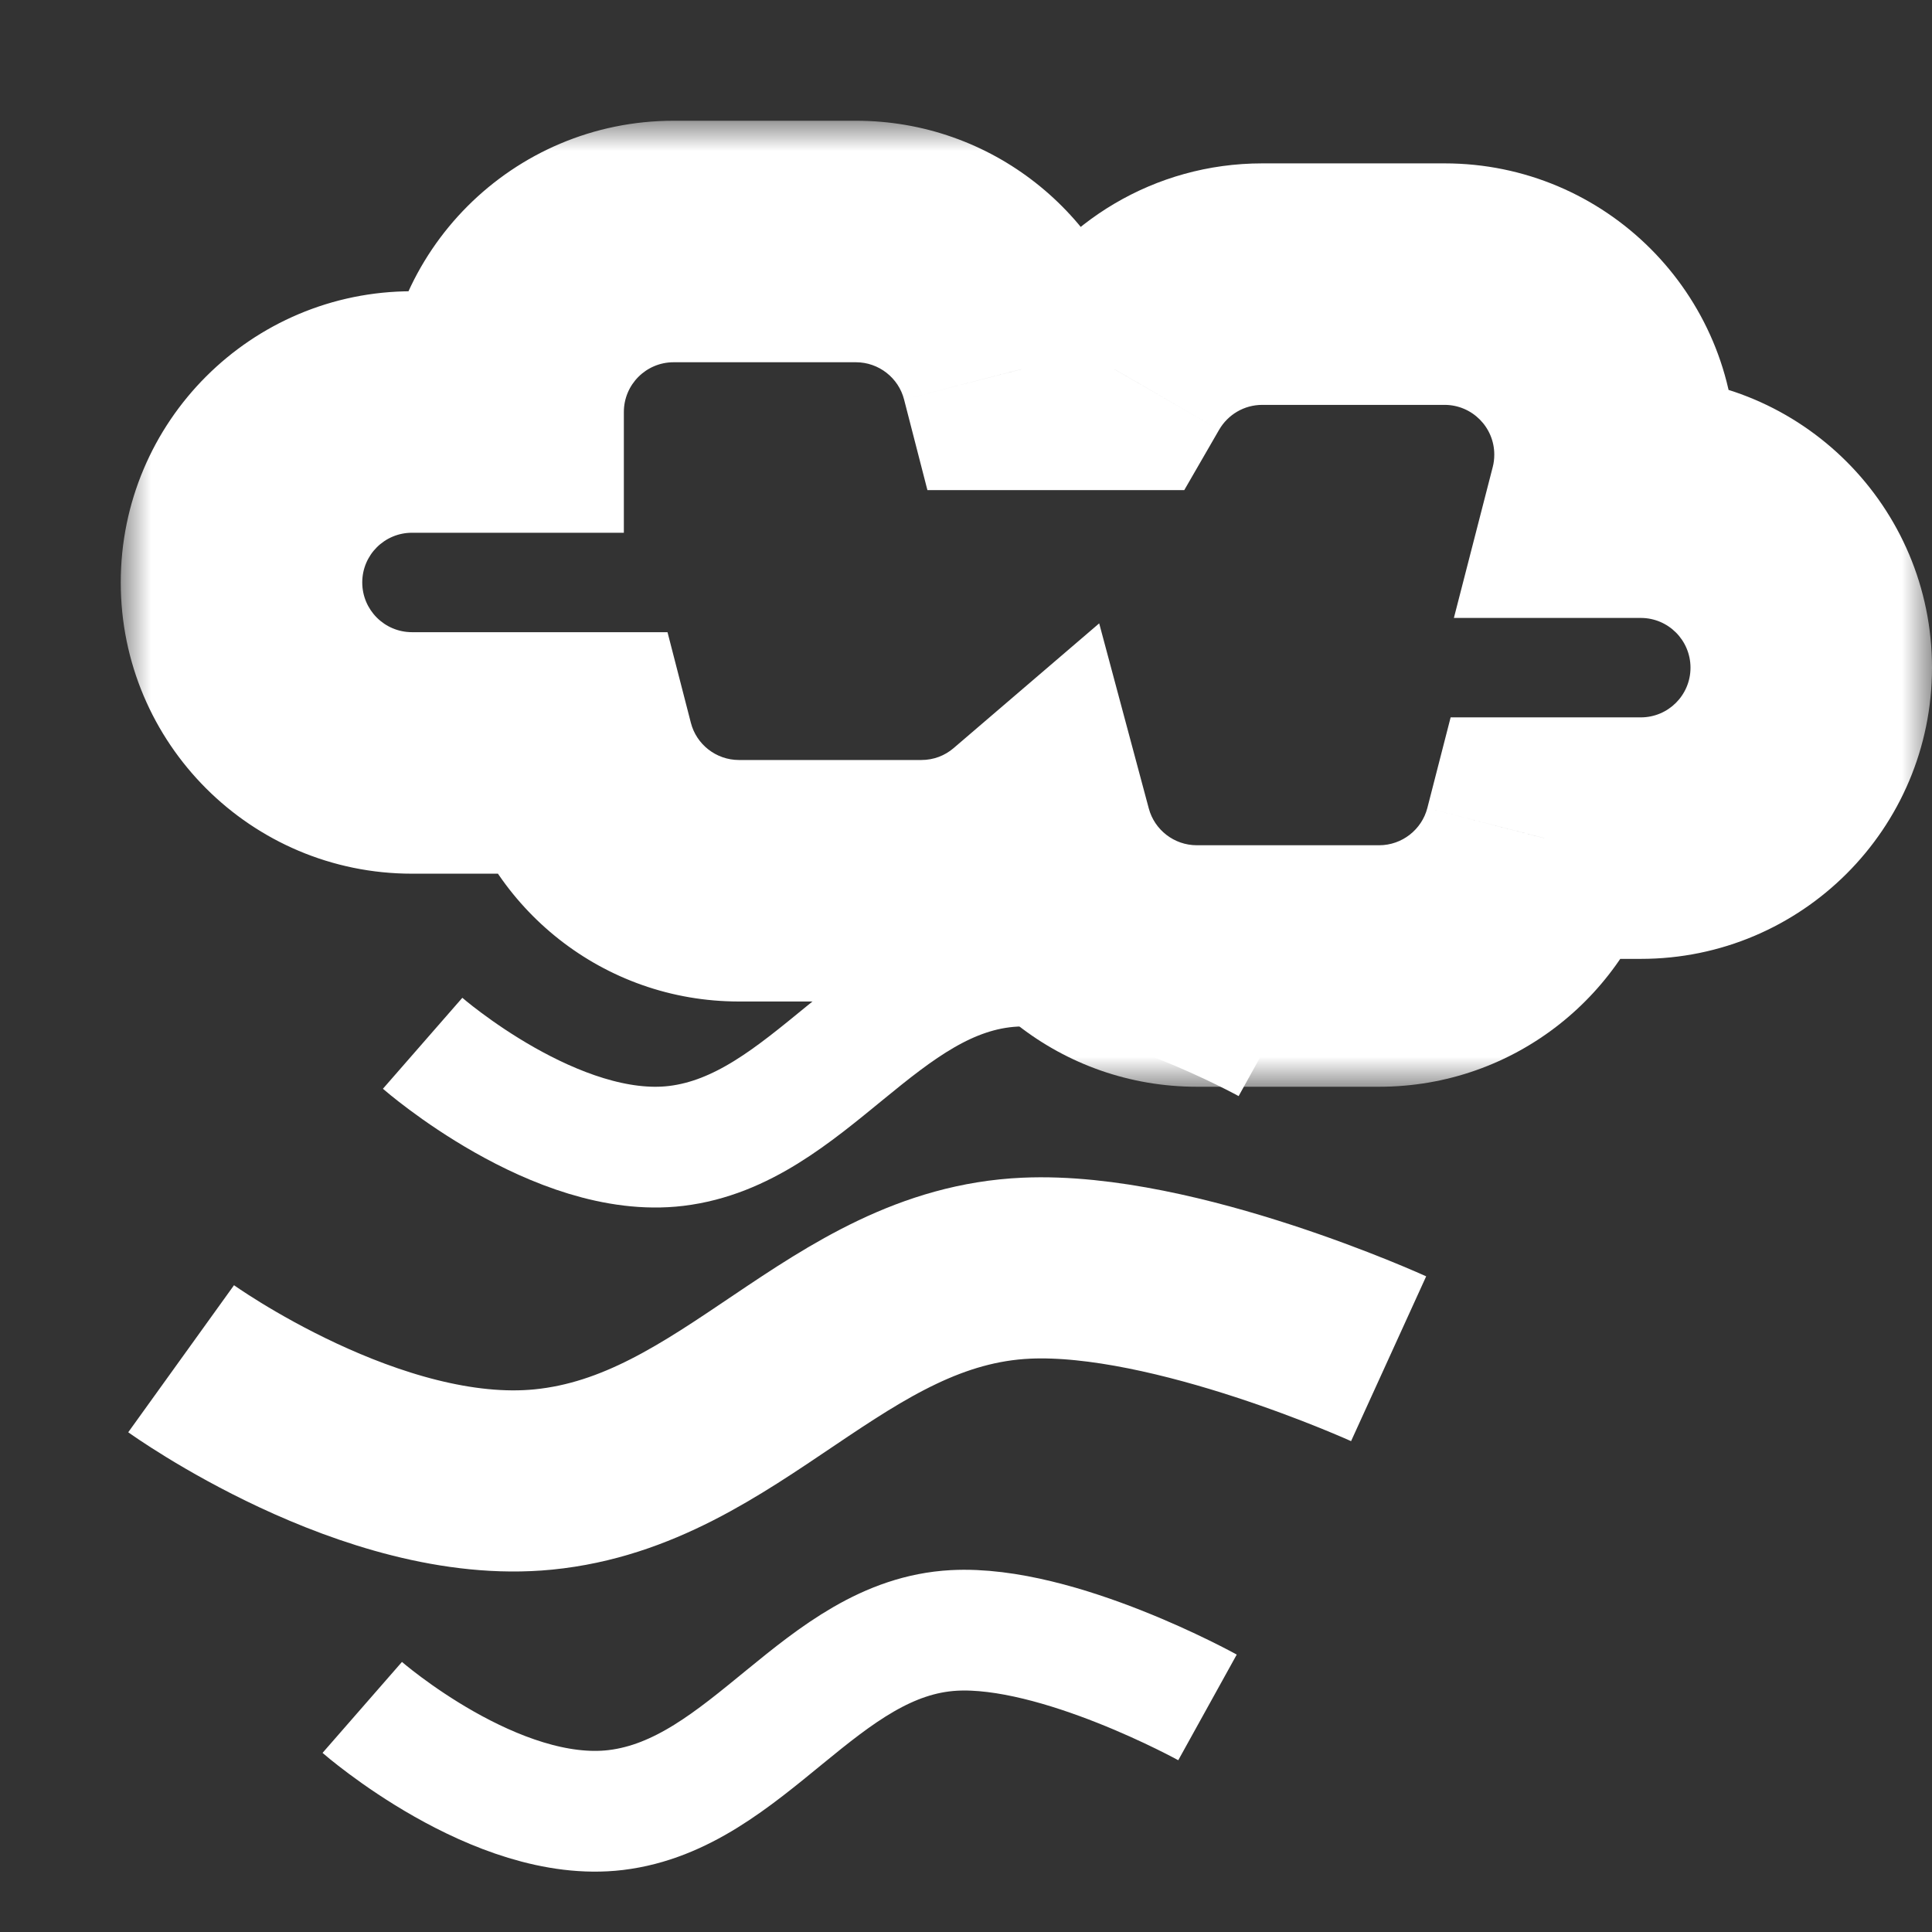 <svg width="32" height="32" viewBox="0 0 32 32" fill="none" xmlns="http://www.w3.org/2000/svg">
<rect x="0" y="0" width="32" height="32" fill="#333333" stroke="none"/>
<mask id="path-1-outside-1_349_317" maskUnits="userSpaceOnUse" x="2" y="2" width="30" height="16" fill="black">
<rect fill="white" x="2" y="2" width="30" height="16"/>
<path fill-rule="evenodd" clip-rule="evenodd" d="M8.333 6.824C8.333 5.264 9.597 4 11.157 4H14.177C15.492 4 16.598 4.9 16.911 6.118H18.461C18.949 5.274 19.862 4.706 20.907 4.706H23.927C25.486 4.706 26.75 5.97 26.75 7.529C26.75 7.773 26.719 8.01 26.661 8.235H27.177C28.736 8.235 30 9.499 30 11.059C30 12.618 28.736 13.882 27.177 13.882H25.578C25.264 15.1 24.159 16 22.843 16H19.823C18.518 16 17.419 15.114 17.096 13.91C16.602 14.333 15.961 14.588 15.26 14.588H12.24C10.925 14.588 9.819 13.688 9.506 12.471H6.824C5.264 12.471 4 11.206 4 9.647C4 8.088 5.264 6.824 6.824 6.824H8.333Z"/>
</mask>
<path d="M8.333 6.824V8.824H10.333L10.333 6.824L8.333 6.824ZM16.911 6.118L14.974 6.616L15.361 8.118H16.911V6.118ZM18.461 6.118V8.118H19.615L20.192 7.119L18.461 6.118ZM26.661 8.235L24.724 7.737L24.081 10.235H26.661V8.235ZM25.578 13.882V11.882H24.027L23.641 13.384L25.578 13.882ZM17.096 13.91L19.028 13.392L18.206 10.325L15.795 12.391L17.096 13.91ZM9.506 12.471L11.443 11.972L11.056 10.471H9.506V12.471ZM11.157 2C8.493 2 6.333 4.16 6.333 6.824L10.333 6.824C10.333 6.369 10.702 6 11.157 6V2ZM14.177 2H11.157V6H14.177V2ZM18.848 5.619C18.312 3.539 16.427 2 14.177 2V6C14.557 6 14.883 6.261 14.974 6.616L18.848 5.619ZM18.461 4.118H16.911V8.118H18.461V4.118ZM20.192 7.119C20.338 6.868 20.605 6.706 20.907 6.706V2.706C19.119 2.706 17.561 3.68 16.73 5.116L20.192 7.119ZM20.907 6.706H23.927V2.706H20.907V6.706ZM23.927 6.706C24.381 6.706 24.75 7.075 24.75 7.529H28.75C28.75 4.865 26.59 2.706 23.927 2.706V6.706ZM24.75 7.529C24.75 7.604 24.741 7.673 24.724 7.737L28.598 8.734C28.698 8.347 28.75 7.943 28.75 7.529H24.75ZM27.177 6.235H26.661V10.235H27.177V6.235ZM32 11.059C32 8.395 29.84 6.235 27.177 6.235V10.235C27.631 10.235 28 10.604 28 11.059H32ZM27.177 15.882C29.84 15.882 32 13.723 32 11.059H28C28 11.514 27.631 11.882 27.177 11.882V15.882ZM25.578 15.882H27.177V11.882H25.578V15.882ZM22.843 18C25.093 18 26.979 16.461 27.515 14.381L23.641 13.384C23.549 13.739 23.224 14 22.843 14V18ZM19.823 18H22.843V14H19.823V18ZM15.164 14.428C15.716 16.484 17.59 18 19.823 18V14C19.445 14 19.122 13.743 19.028 13.392L15.164 14.428ZM15.26 16.588C16.456 16.588 17.555 16.15 18.398 15.428L15.795 12.391C15.65 12.515 15.466 12.588 15.26 12.588V16.588ZM12.24 16.588H15.26V12.588H12.24V16.588ZM7.569 12.969C8.104 15.049 9.99 16.588 12.24 16.588V12.588C11.859 12.588 11.534 12.328 11.443 11.972L7.569 12.969ZM6.824 14.471H9.506V10.471H6.824V14.471ZM2 9.647C2 12.311 4.16 14.471 6.824 14.471V10.471C6.369 10.471 6 10.102 6 9.647H2ZM6.824 4.824C4.16 4.824 2 6.983 2 9.647H6C6 9.192 6.369 8.824 6.824 8.824V4.824ZM8.333 4.824H6.824V8.824H8.333V4.824Z" fill="white" mask="url(#path-1-outside-1_349_317)"/>
<path d="M3 22.505C3 22.505 6.171 24.786 9 24.505C12.133 24.194 13.855 21.146 17 21.005C19.467 20.895 23 22.505 23 22.505" stroke="white" stroke-width="3"/>
<path d="M7 17.28C7 17.28 9.22 19.218 11.2 18.98C13.393 18.715 14.598 16.124 16.8 16.005C18.527 15.911 21 17.28 21 17.28" stroke="white" stroke-width="2"/>
<path d="M6 28.28C6 28.28 8.22 30.218 10.2 29.98C12.393 29.715 13.598 27.124 15.8 27.005C17.527 26.911 20 28.28 20 28.28" stroke="white" stroke-width="2"/>
</svg>
